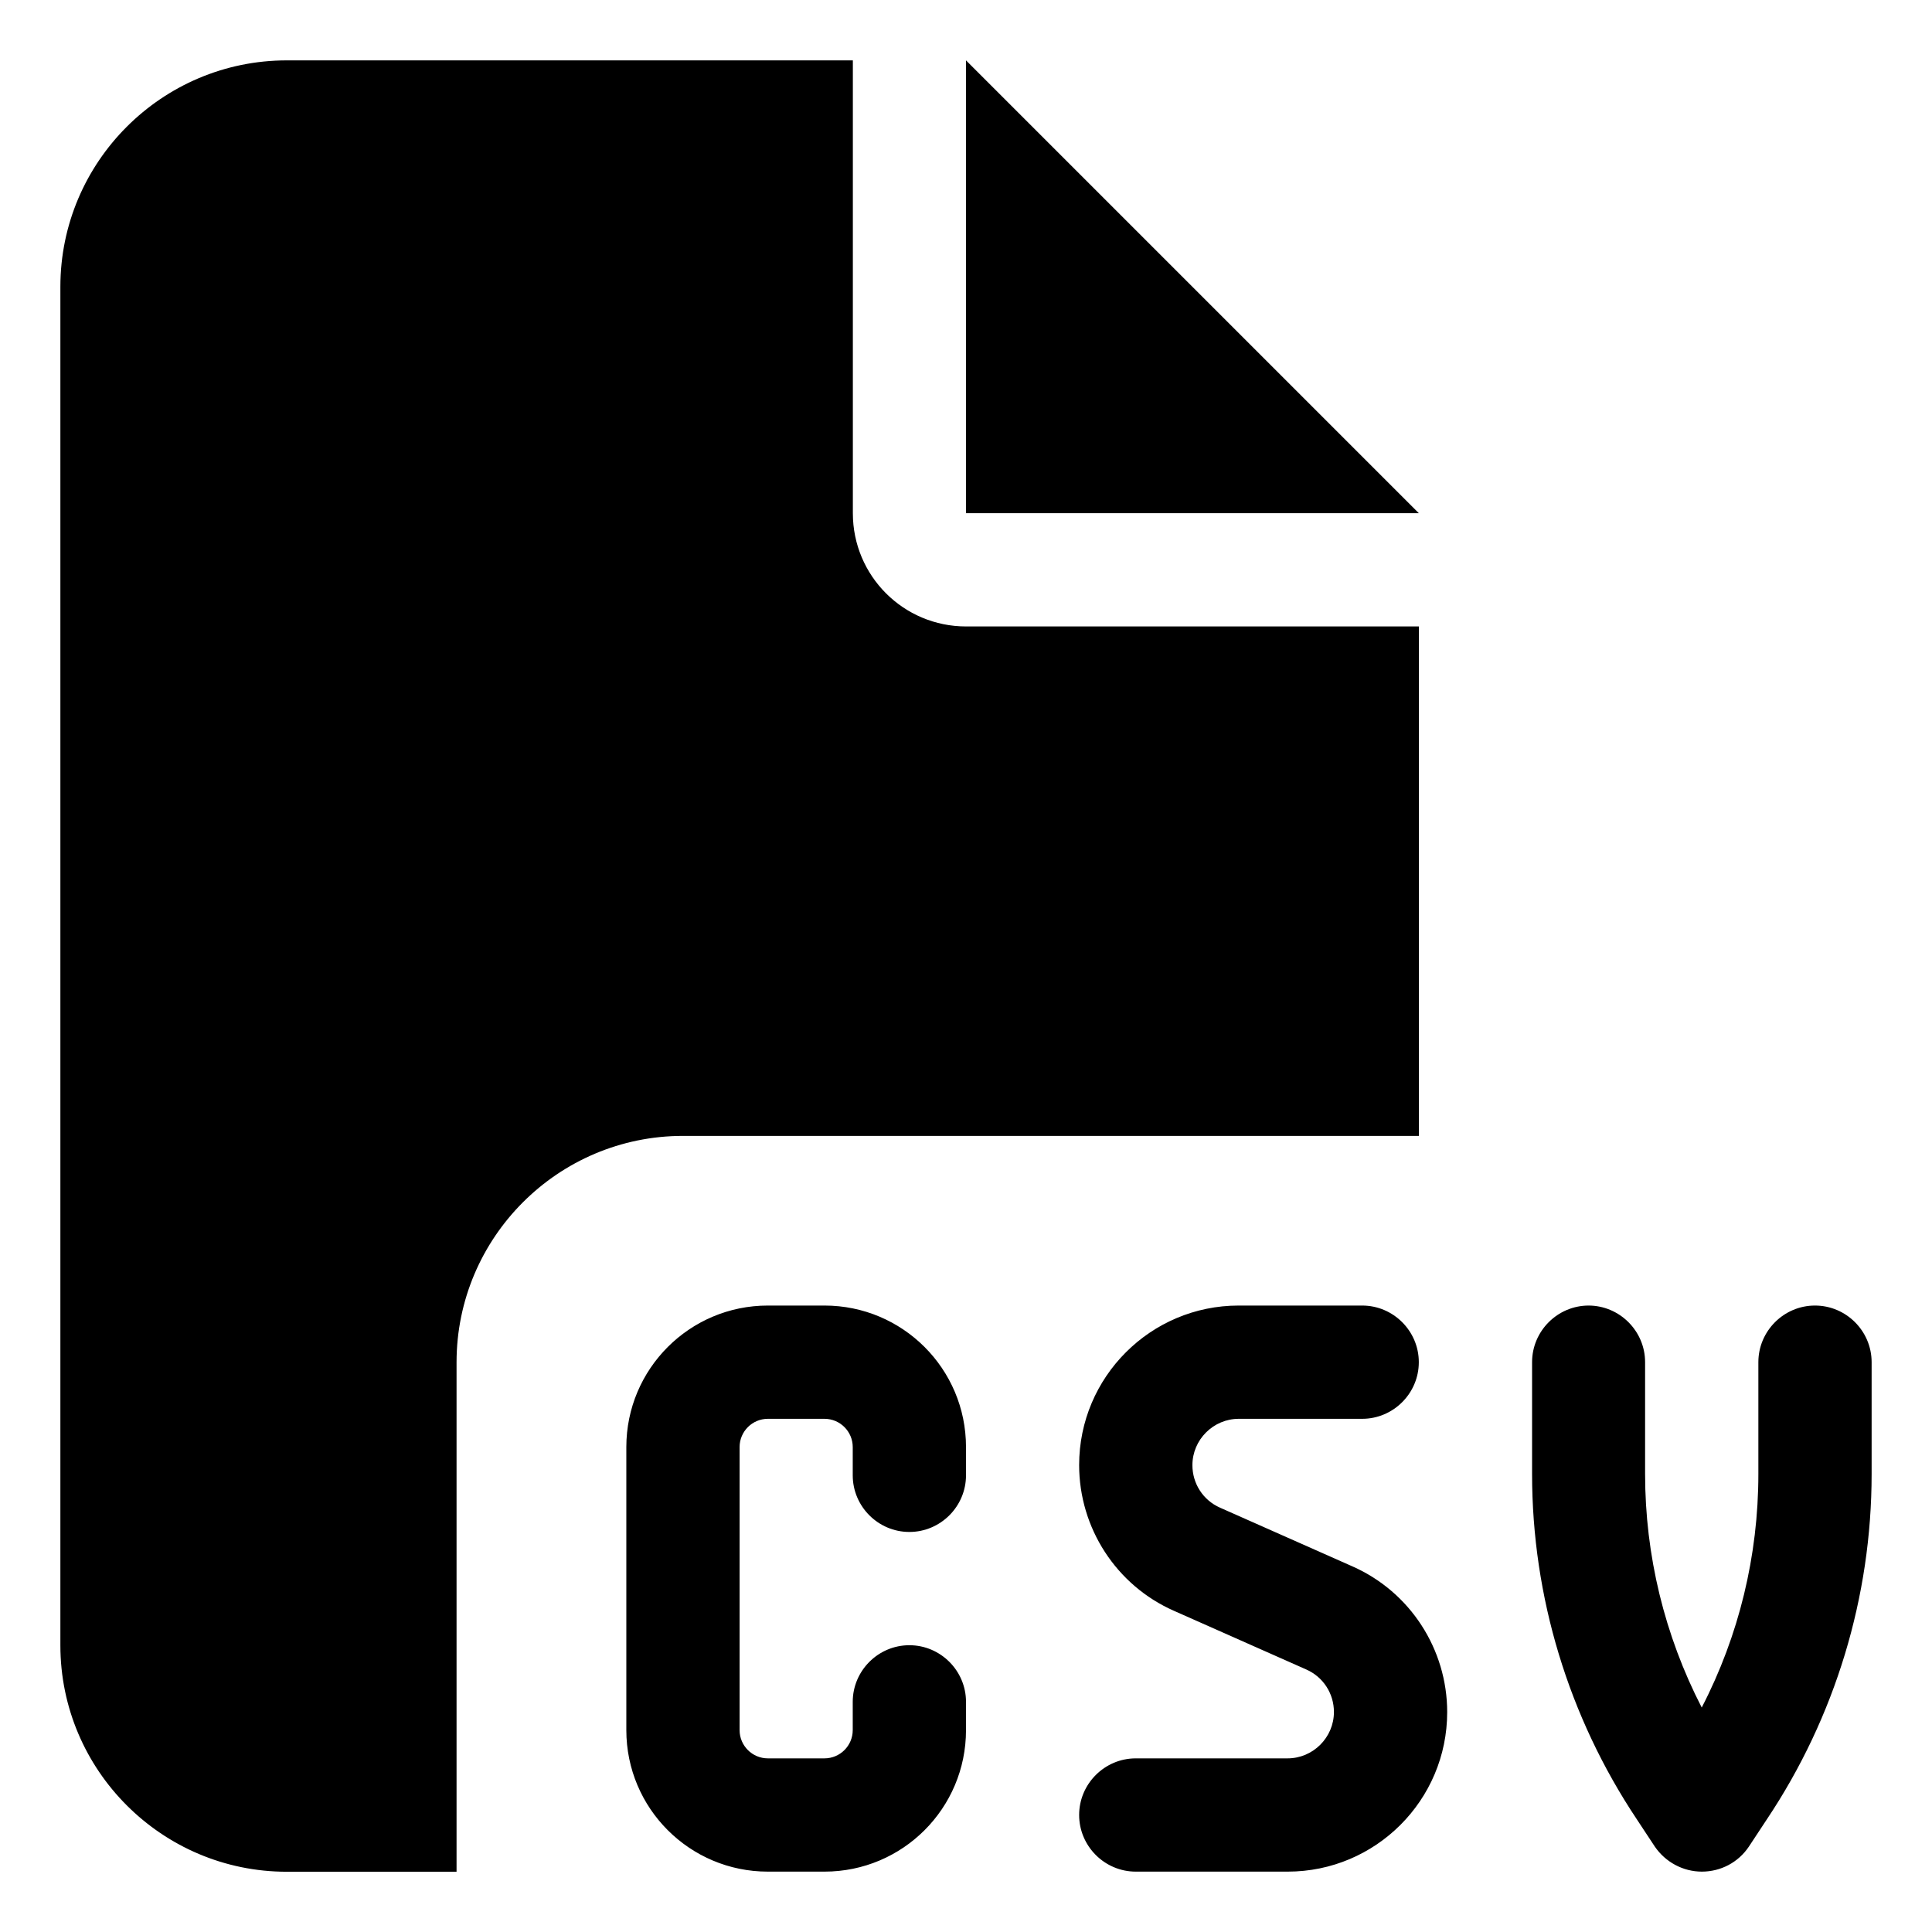 <svg xmlns="http://www.w3.org/2000/svg" viewBox="-0.5 -0.5 16 16" id="File-Csv--Streamline-Font-Awesome.svg" height="16" width="16"><desc>File Csv Streamline Icon: https://streamlinehq.com</desc><!--! Font Awesome Free 6.5.2 by @fontawesome - https://fontawesome.com License - https://fontawesome.com/license/free (Icons: CC BY 4.0, Fonts: SIL OFL 1.1, Code: MIT License) Copyright 2024 Fonticons, Inc.--><path d="M0 1.875C0 0.841 0.841 0 1.875 0h4.688v3.75c0 0.519 0.419 0.938 0.938 0.938h3.75v4.219H5.156c-1.034 0 -1.875 0.841 -1.875 1.875v4.219H1.875c-1.034 0 -1.875 -0.841 -1.875 -1.875V1.875zm11.25 1.875H7.5V0l3.75 3.75zM5.859 10.312h0.469c0.647 0 1.172 0.524 1.172 1.172v0.234c0 0.258 -0.211 0.469 -0.469 0.469s-0.469 -0.211 -0.469 -0.469v-0.234c0 -0.129 -0.105 -0.234 -0.234 -0.234h-0.469c-0.129 0 -0.234 0.105 -0.234 0.234v2.344c0 0.129 0.105 0.234 0.234 0.234h0.469c0.129 0 0.234 -0.105 0.234 -0.234v-0.234c0 -0.258 0.211 -0.469 0.469 -0.469s0.469 0.211 0.469 0.469v0.234c0 0.647 -0.524 1.172 -1.172 1.172h-0.469c-0.647 0 -1.172 -0.524 -1.172 -1.172v-2.344c0 -0.647 0.524 -1.172 1.172 -1.172zm3.899 0H10.781c0.258 0 0.469 0.211 0.469 0.469s-0.211 0.469 -0.469 0.469h-1.022c-0.211 0 -0.384 0.173 -0.384 0.384 0 0.152 0.088 0.29 0.229 0.352l1.096 0.486c0.478 0.211 0.785 0.686 0.785 1.207 0 0.729 -0.592 1.321 -1.321 1.321H8.906c-0.258 0 -0.469 -0.211 -0.469 -0.469s0.211 -0.469 0.469 -0.469h1.257c0.211 0 0.384 -0.173 0.384 -0.384 0 -0.152 -0.088 -0.29 -0.229 -0.352l-1.096 -0.486c-0.478 -0.211 -0.785 -0.686 -0.785 -1.207 0 -0.729 0.592 -1.321 1.321 -1.321zm2.897 0c0.258 0 0.469 0.211 0.469 0.469v0.926c0 0.674 0.161 1.336 0.469 1.934 0.308 -0.595 0.469 -1.257 0.469 -1.934V10.781c0 -0.258 0.211 -0.469 0.469 -0.469s0.469 0.211 0.469 0.469v0.926c0 1.017 -0.302 2.013 -0.867 2.859l-0.149 0.226c-0.088 0.132 -0.234 0.208 -0.39 0.208s-0.302 -0.079 -0.39 -0.208l-0.149 -0.226c-0.565 -0.847 -0.867 -1.843 -0.867 -2.859V10.781c0 -0.258 0.211 -0.469 0.469 -0.469z" stroke-width="1"></path></svg>